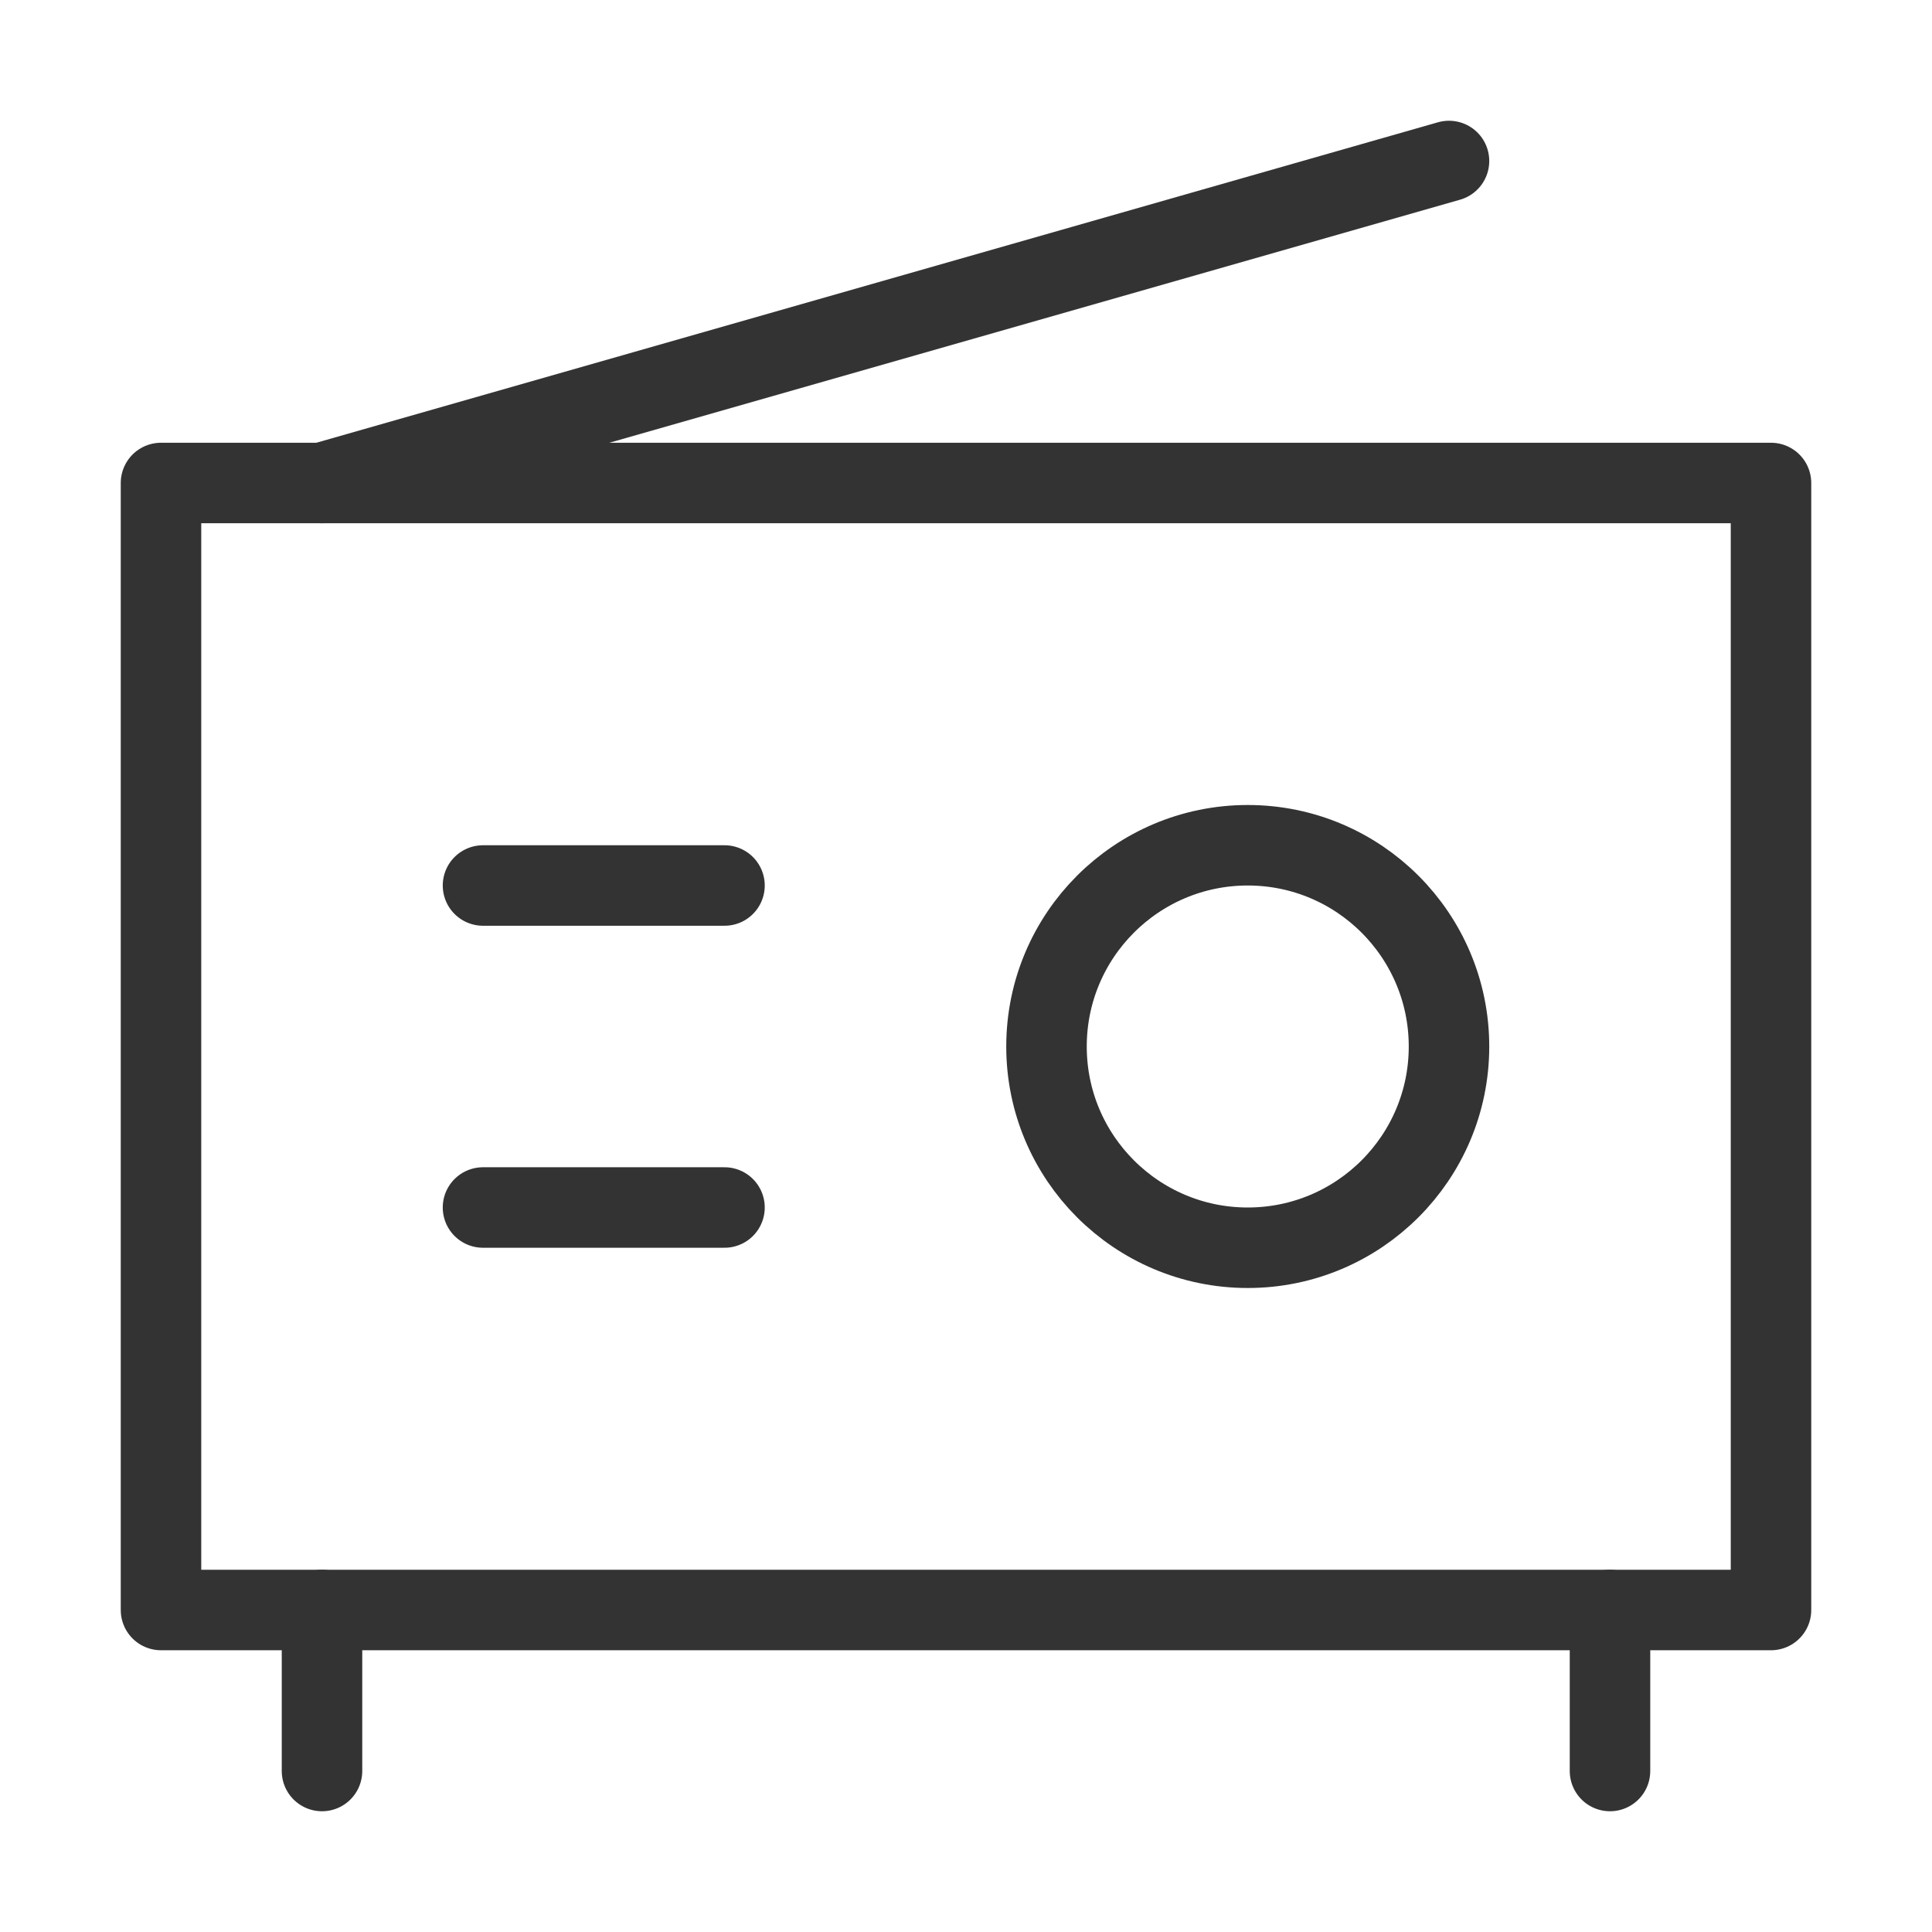 <?xml version="1.0" encoding="UTF-8"?><svg width="24" height="24" viewBox="0 0 48 48" fill="none" xmlns="http://www.w3.org/2000/svg"><rect x="4" y="12" width="40" height="28" fill="none" stroke="#333" stroke-width="2" stroke-linejoin="round"/><path d="M31 31C33.761 31 36 28.761 36 26C36 23.239 33.761 21 31 21C28.239 21 26 23.239 26 26C26 28.761 28.239 31 31 31Z" fill="none" stroke="#333" stroke-width="2" stroke-linejoin="round"/><path d="M12 22H18" stroke="#333" stroke-width="2" stroke-linecap="round" stroke-linejoin="round"/><path d="M12 30H18" stroke="#333" stroke-width="2" stroke-linecap="round" stroke-linejoin="round"/><path d="M8 40V44" stroke="#333" stroke-width="2" stroke-linecap="round" stroke-linejoin="round"/><path d="M40 40V44" stroke="#333" stroke-width="2" stroke-linecap="round" stroke-linejoin="round"/><path d="M8 12L36 4" stroke="#333" stroke-width="2" stroke-linecap="round" stroke-linejoin="round"/></svg>